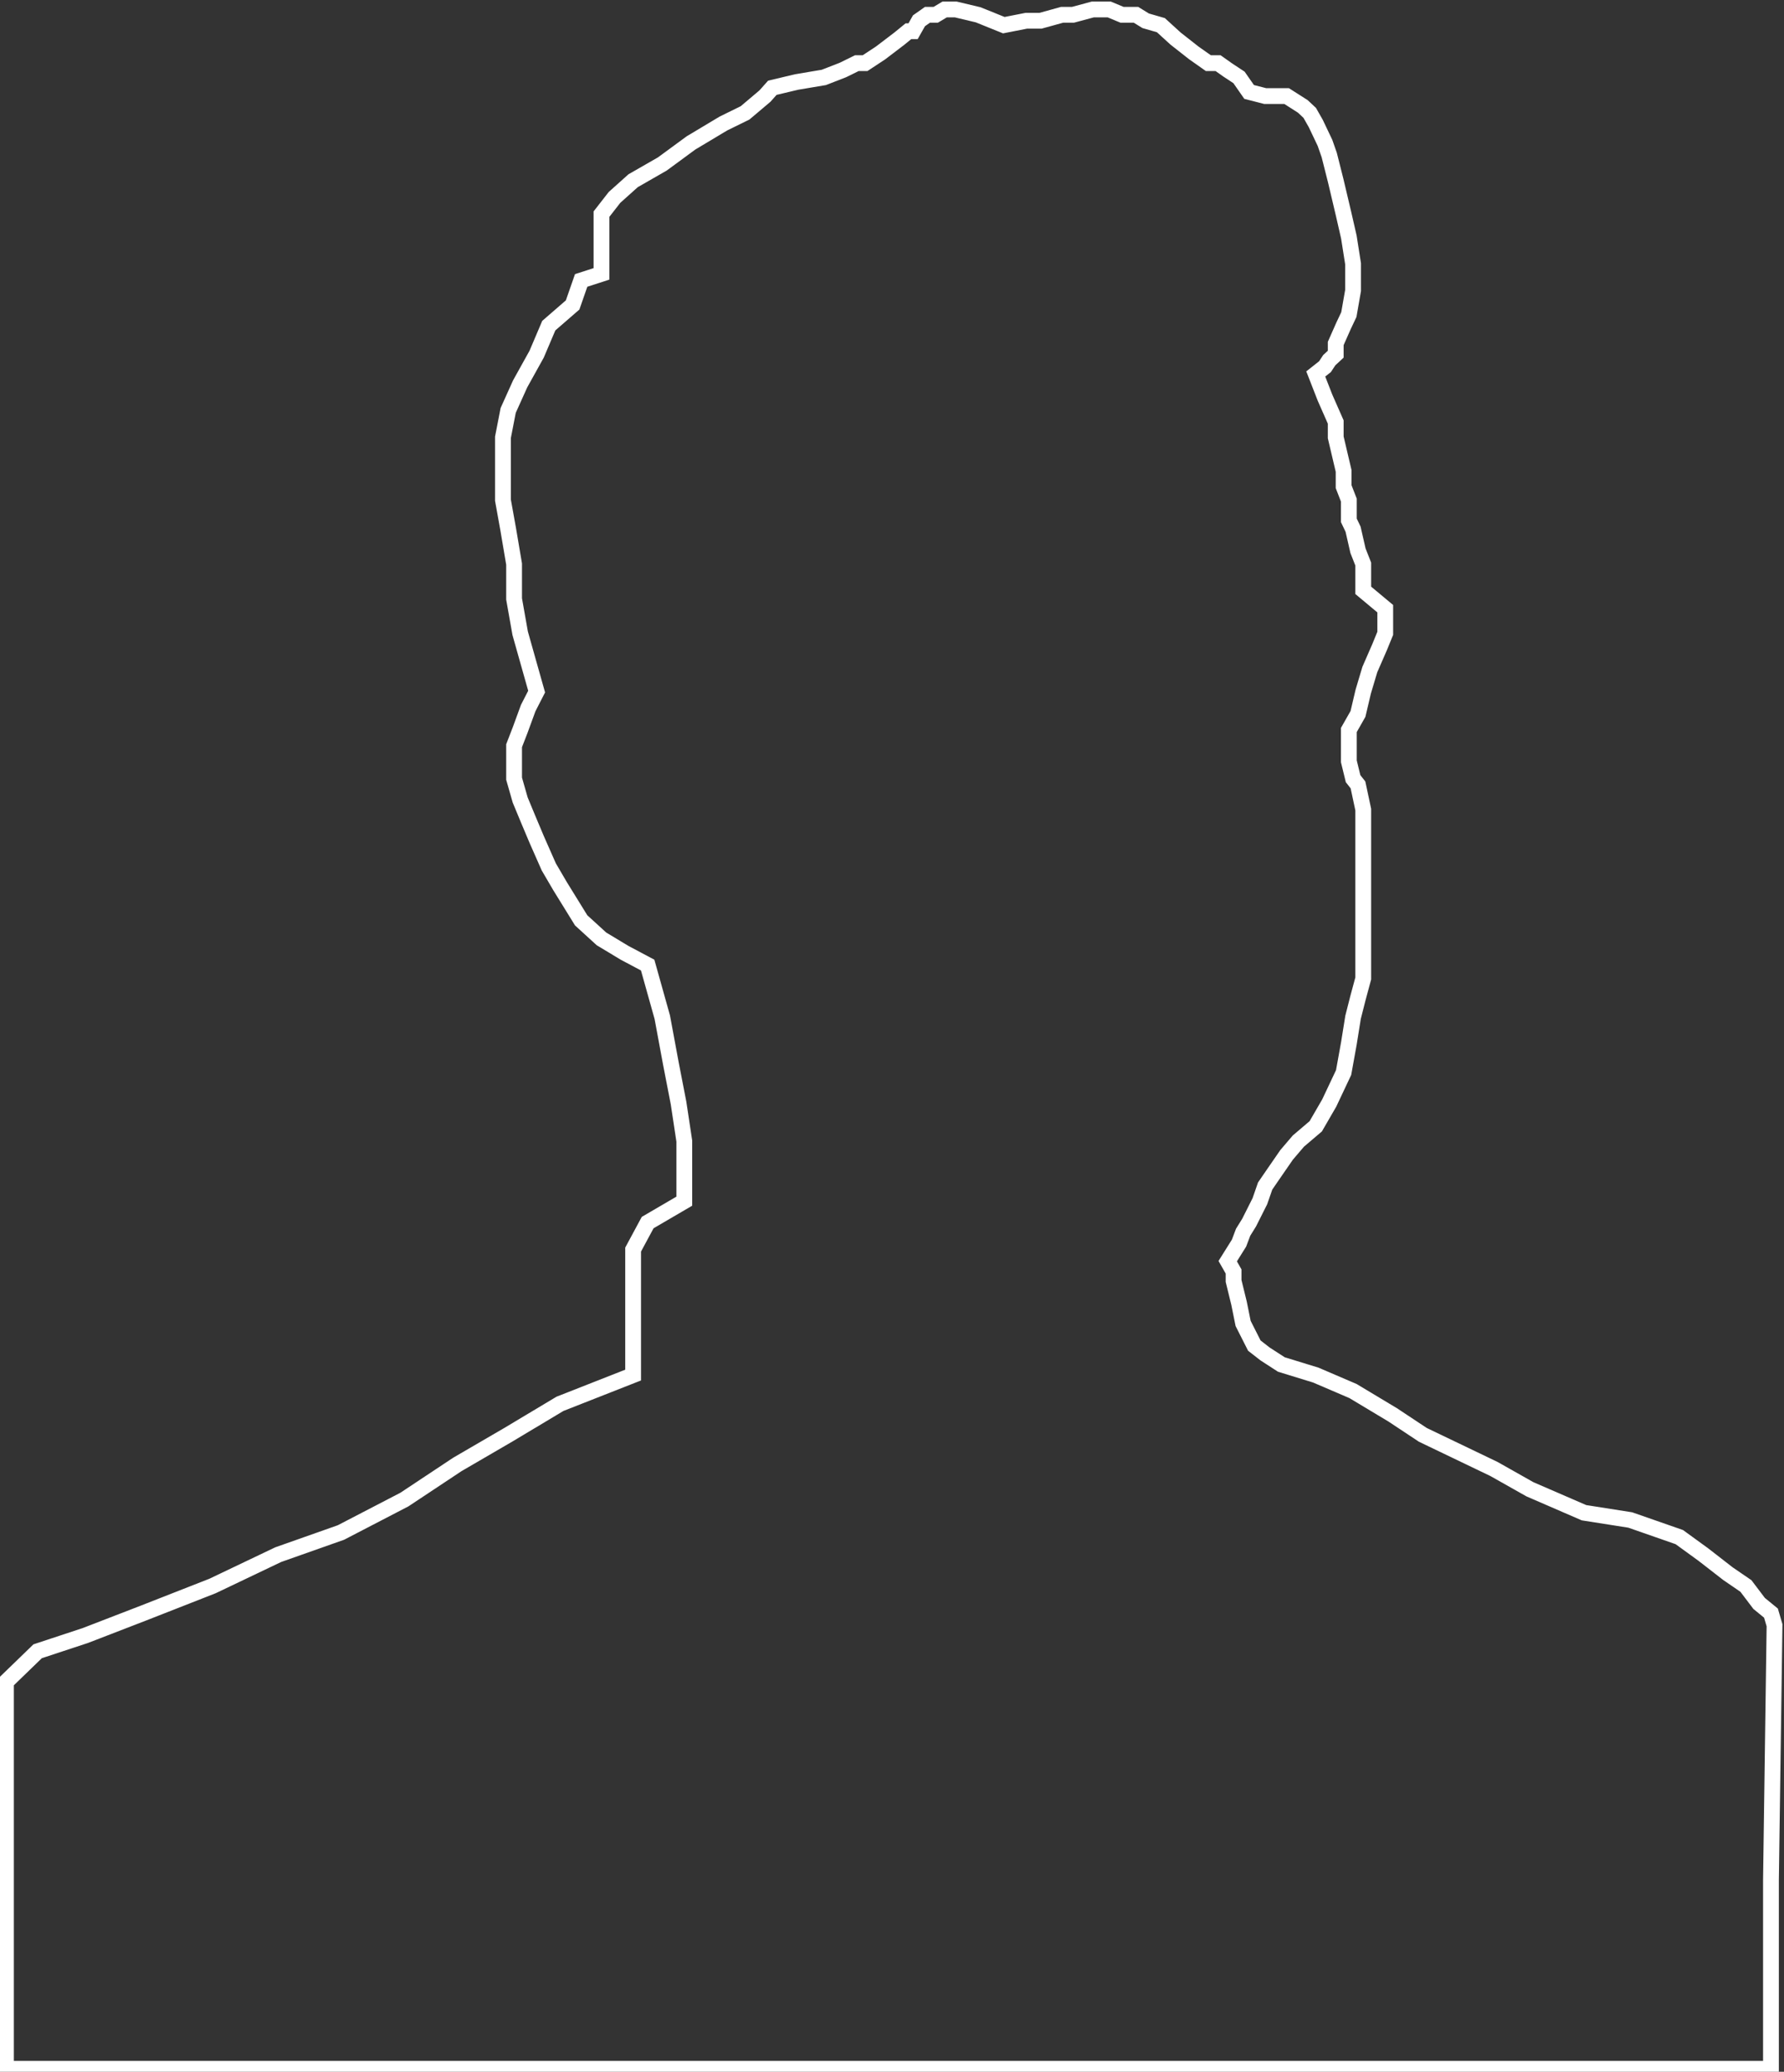 <?xml version="1.0" encoding="UTF-8"?>
<svg width="565px" height="656px" viewBox="0 0 565 656" version="1.1" xmlns="http://www.w3.org/2000/svg" xmlns:xlink="http://www.w3.org/1999/xlink">
    <rect x="0" y="0" width="565" height="656" fill="#333333" stroke="none"/>
    <!-- Generator: Sketch 60.1 (88133) - https://sketch.com -->
    <title>profile_outline</title>
    <desc>Created with Sketch.</desc>
    <g id="Welcome" stroke="none" stroke-width="1" fill="none" fill-rule="evenodd">
        <g id="Desktop-HD" transform="translate(0, -368)" stroke="#FFFFFF" stroke-width="5">
            <g id="profile_outline" transform="translate(1, 371)">
                <polygon id="Path" points="0.886 529.572 10.925 519.856 26.013 514.877 44.403 507.777 66.309 499.189 87.105 489.268 106.975 482.252 127.073 471.823 143.861 460.688 159.944 451.329 176.353 441.505 199.512 432.403 199.512 418.935 199.512 402.608 199.512 392.666 204.116 384.119 215.721 377.341 215.721 358.314 213.897 346.252 211.475 333.784 208.748 319.094 204.116 302.579 196.84 298.716 189.492 294.294 183.056 288.42 176.353 277.564 172.798 271.488 168.955 262.771 166.282 256.424 163.742 250.298 161.814 243.556 161.814 240.273 161.814 233.127 163.742 228.142 166.282 221.203 168.955 215.984 166.282 206.53 163.742 197.525 161.814 186.648 161.814 175.61 159.944 164.571 158.283 155.362 158.283 146.107 158.283 135.491 159.944 126.955 163.742 118.532 168.955 109.15 172.798 100.115 180.352 93.561 183.056 85.8 189.492 83.719 189.492 74.848 189.492 64.8 193.614 59.509 199.512 54.225 208.748 48.927 217.858 42.242 228.128 36.099 234.969 32.739 241.27 27.414 243.603 24.794 251.318 22.958 259.909 21.517 265.974 19.155 270.358 16.997 272.971 16.997 277.892 13.755 283.842 9.224 286.701 6.887 288.175 6.887 290.045 3.575 292.734 1.687 295.347 1.687 298.171 -2.27722767e-16 301.705 0 308.789 1.687 316.912 4.97 324.012 3.575 328.529 3.575 335.371 1.687 338.808 1.687 345.084 0 350.31 0 354.354 1.687 358.774 1.687 361.833 3.575 366.656 4.97 371.322 9.224 377.087 13.755 381.692 16.997 384.77 16.997 387.822 19.155 391.401 21.517 394.602 26.115 399.671 27.414 406.468 27.414 411.6 30.687 413.792 32.739 415.707 36.099 418.63 42.242 419.976 46.092 422.03 54.225 424.529 64.8 426.188 72.05 427.524 80.536 427.524 85.8 427.524 88.964 426.188 96.606 424.529 100.115 422.03 105.758 422.03 109.15 419.976 111.058 418.63 113.102 415.707 115.412 418.63 122.904 422.03 130.623 422.03 135.491 424.529 146.107 424.529 151.087 426.188 155.362 426.188 161.769 427.524 164.571 429.078 171.373 430.744 175.61 430.744 183.924 437.714 189.737 437.714 197.525 435.96 201.827 432.826 209.013 430.744 215.984 429.078 223.054 426.188 228.142 426.188 238.07 427.524 243.556 429.078 245.532 430.744 253.348 430.744 262.546 430.744 271.488 430.744 306.813 429.078 312.988 427.524 319.094 426.188 327.417 424.529 336.603 419.976 346.252 415.707 353.626 410.2 358.314 406.468 362.684 401.852 369.372 399.671 372.556 398.012 377.341 394.602 384.119 392.703 387.183 391.401 390.621 387.822 396.336 389.681 399.598 389.681 402.608 391.401 409.625 392.703 416.059 396.251 423.069 399.671 425.731 404.809 429.054 415.707 432.403 427.524 437.471 440.076 445.009 449.614 451.329 472.144 462.141 483.54 468.571 500.65 475.986 515.306 478.29 530.837 483.707 538.493 489.268 546.239 495.282 551.941 499.189 556.119 504.706 559.872 507.777 561 511.619 559.872 592.257 559.872 652.064 0.886 652.064"></polygon>
            </g>
        </g>
    </g>
</svg>